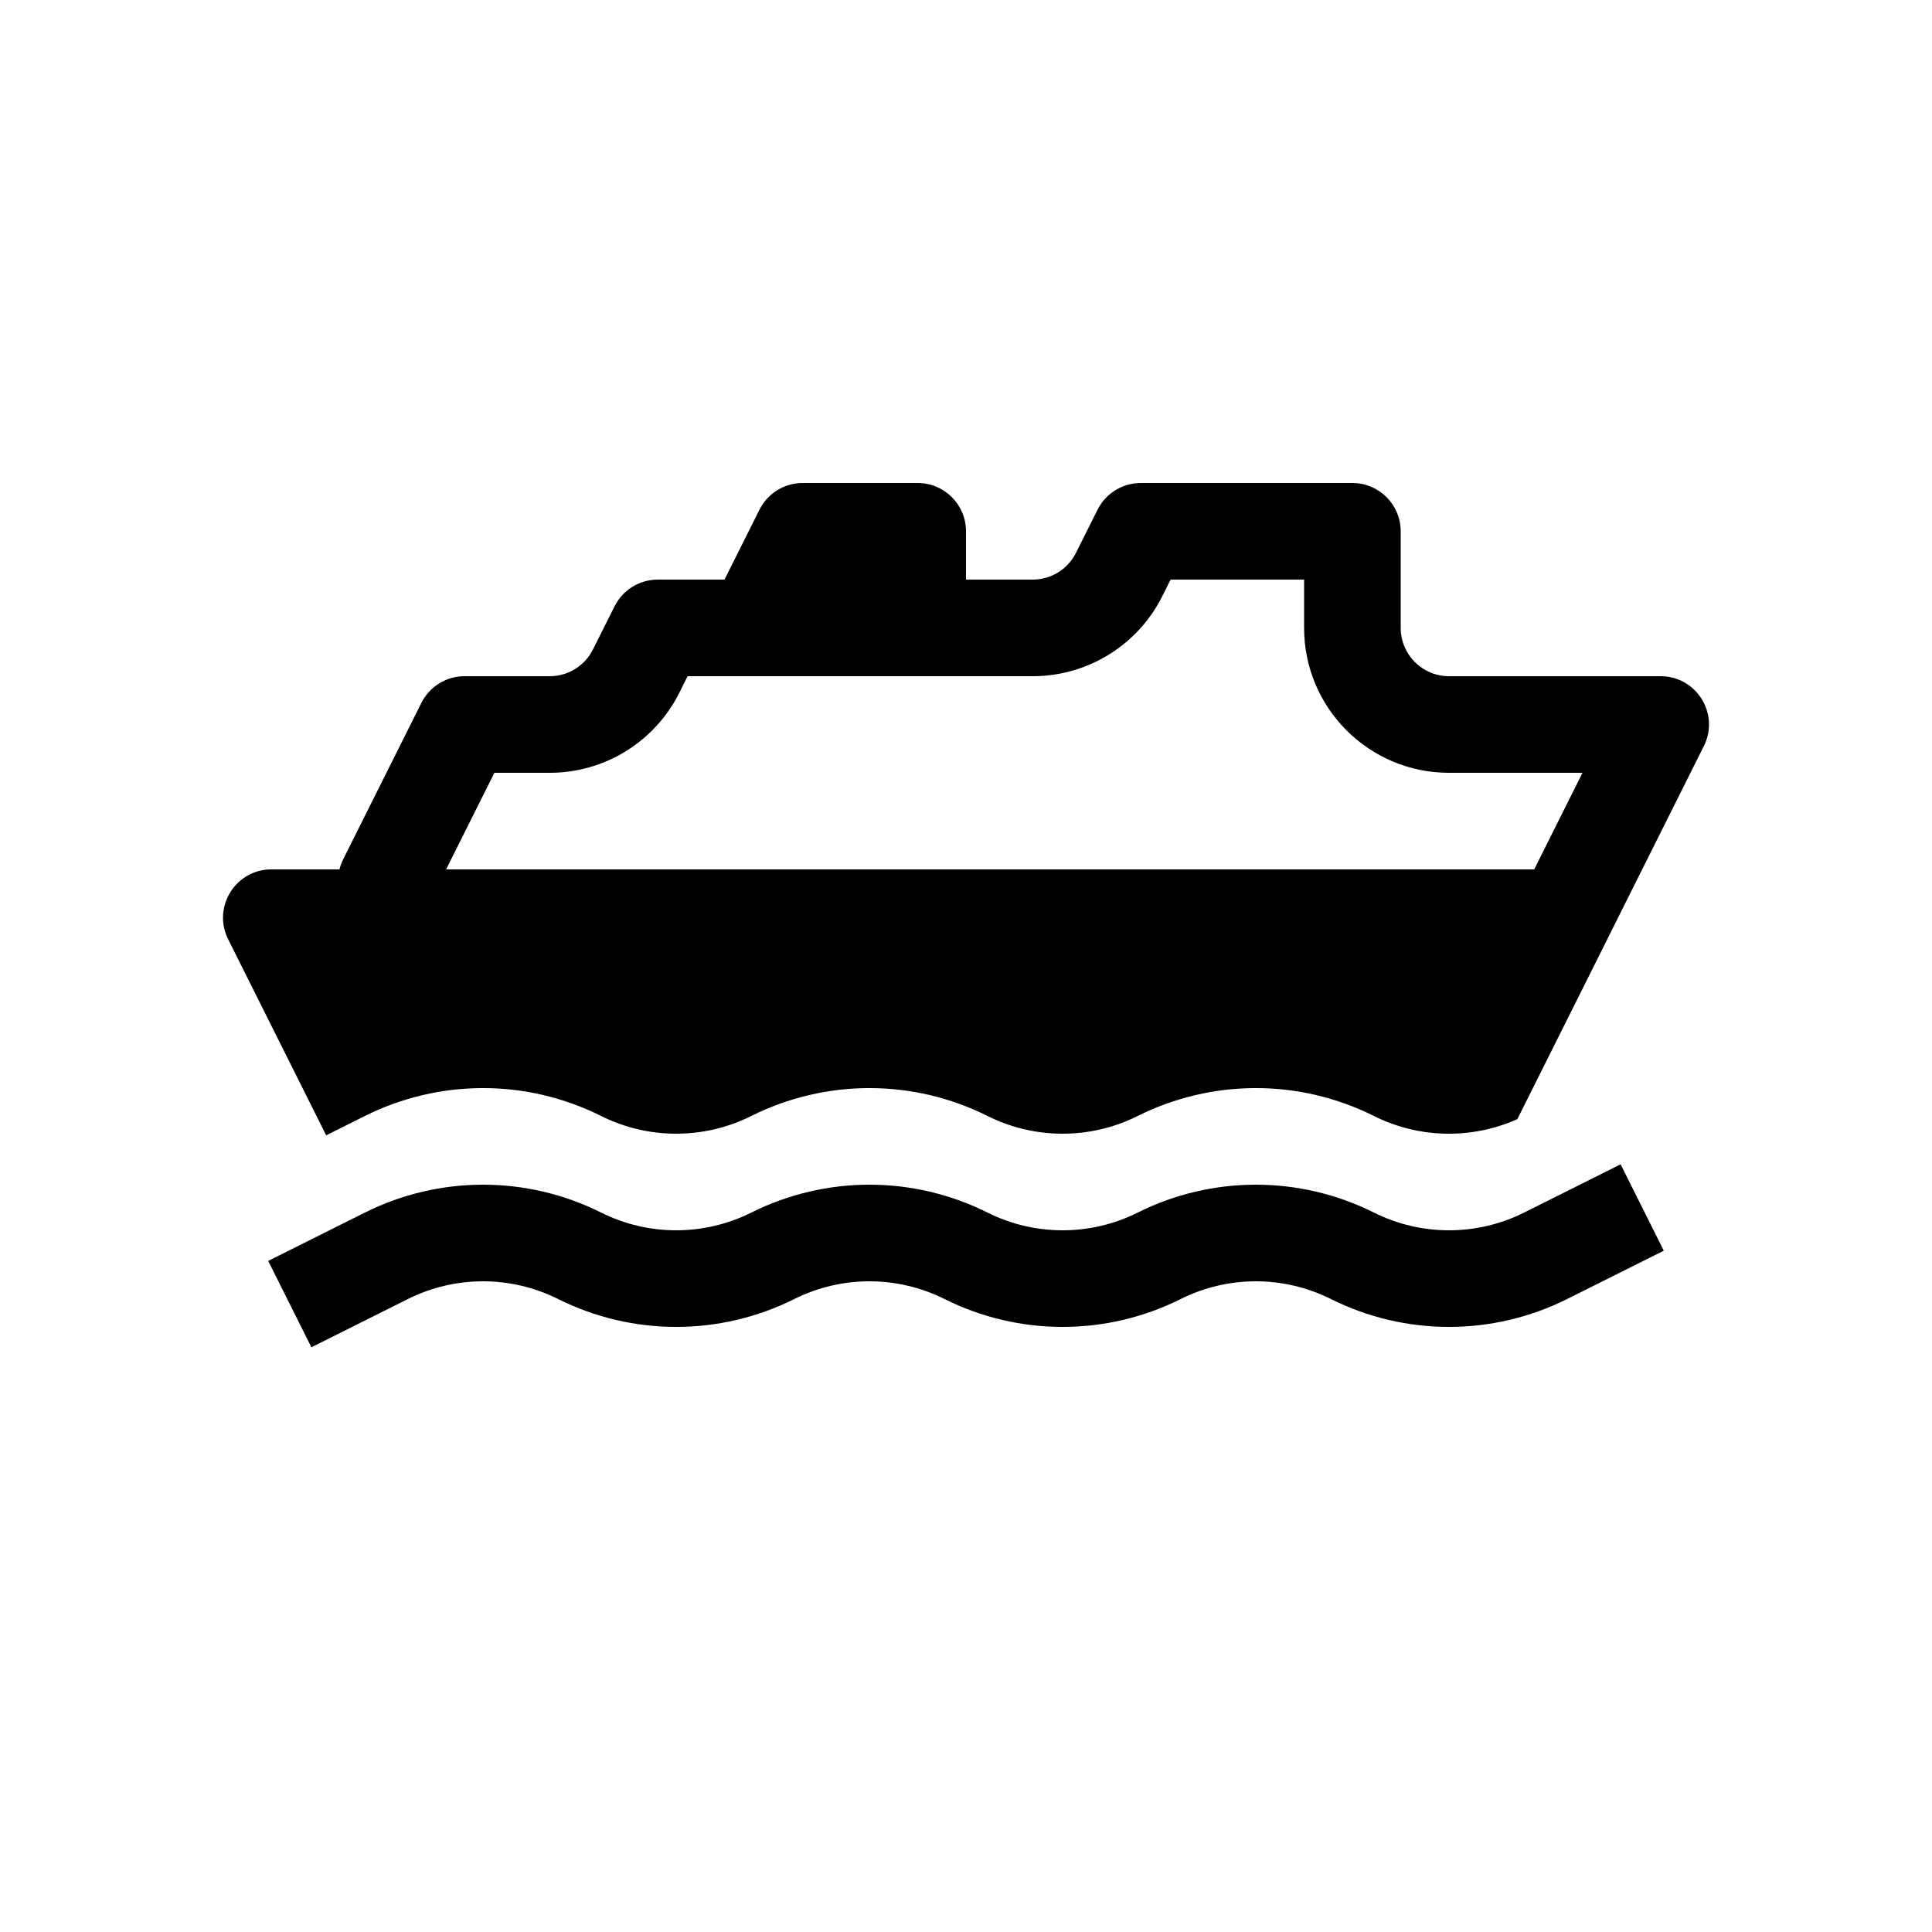 <svg width="40" height="40" viewBox="0 0 40 40" fill="none" xmlns="http://www.w3.org/2000/svg">
<path fill-rule="evenodd" clip-rule="evenodd" d="M9.236 18L10.236 16H11.382C12.518 16 13.557 15.358 14.065 14.342L14.236 14H15.618H19H21.382C22.518 14 23.557 13.358 24.065 12.342L24.236 12H27V13C27 14.657 28.343 16 30 16H32.764L31.764 18H9.236ZM35.276 15.447L33.285 19.429L33.277 19.447L31.415 23.171C30.468 23.593 29.379 23.572 28.447 23.106C26.907 22.335 25.094 22.335 23.553 23.106C22.576 23.594 21.425 23.594 20.447 23.106C18.907 22.335 17.094 22.335 15.553 23.106C14.575 23.594 13.425 23.594 12.447 23.106C10.907 22.335 9.094 22.335 7.553 23.106L6.755 23.505C6.744 23.486 6.734 23.467 6.724 23.447L4.724 19.447C4.391 18.782 4.875 18 5.618 18H7.028C7.046 17.927 7.072 17.856 7.106 17.789L8.724 14.553C8.893 14.214 9.239 14 9.618 14H11.382C11.761 14 12.107 13.786 12.276 13.447L12.724 12.553C12.893 12.214 13.239 12 13.618 12H15L15.724 10.553C15.893 10.214 16.239 10 16.618 10H19C19.552 10 20 10.448 20 11V12H21.382C21.761 12 22.107 11.786 22.276 11.447L22.724 10.553C22.893 10.214 23.239 10 23.618 10H28C28.552 10 29 10.448 29 11V13C29 13.552 29.448 14 30 14H34.382C35.125 14 35.609 14.782 35.276 15.447ZM32.447 26.894L34.447 25.894L33.553 24.106L31.553 25.106C30.576 25.594 29.425 25.594 28.447 25.106C26.907 24.335 25.094 24.335 23.553 25.106C22.576 25.594 21.425 25.594 20.447 25.106C18.907 24.335 17.094 24.335 15.553 25.106C14.575 25.594 13.425 25.594 12.447 25.106C10.907 24.335 9.094 24.335 7.553 25.106L5.553 26.106L6.447 27.894L8.447 26.894C9.425 26.406 10.575 26.406 11.553 26.894C13.094 27.665 14.907 27.665 16.447 26.894C17.425 26.406 18.576 26.406 19.553 26.894C21.093 27.665 22.907 27.665 24.447 26.894C25.425 26.406 26.576 26.406 27.553 26.894C29.094 27.665 30.907 27.665 32.447 26.894Z" fill="black"/>
</svg>
